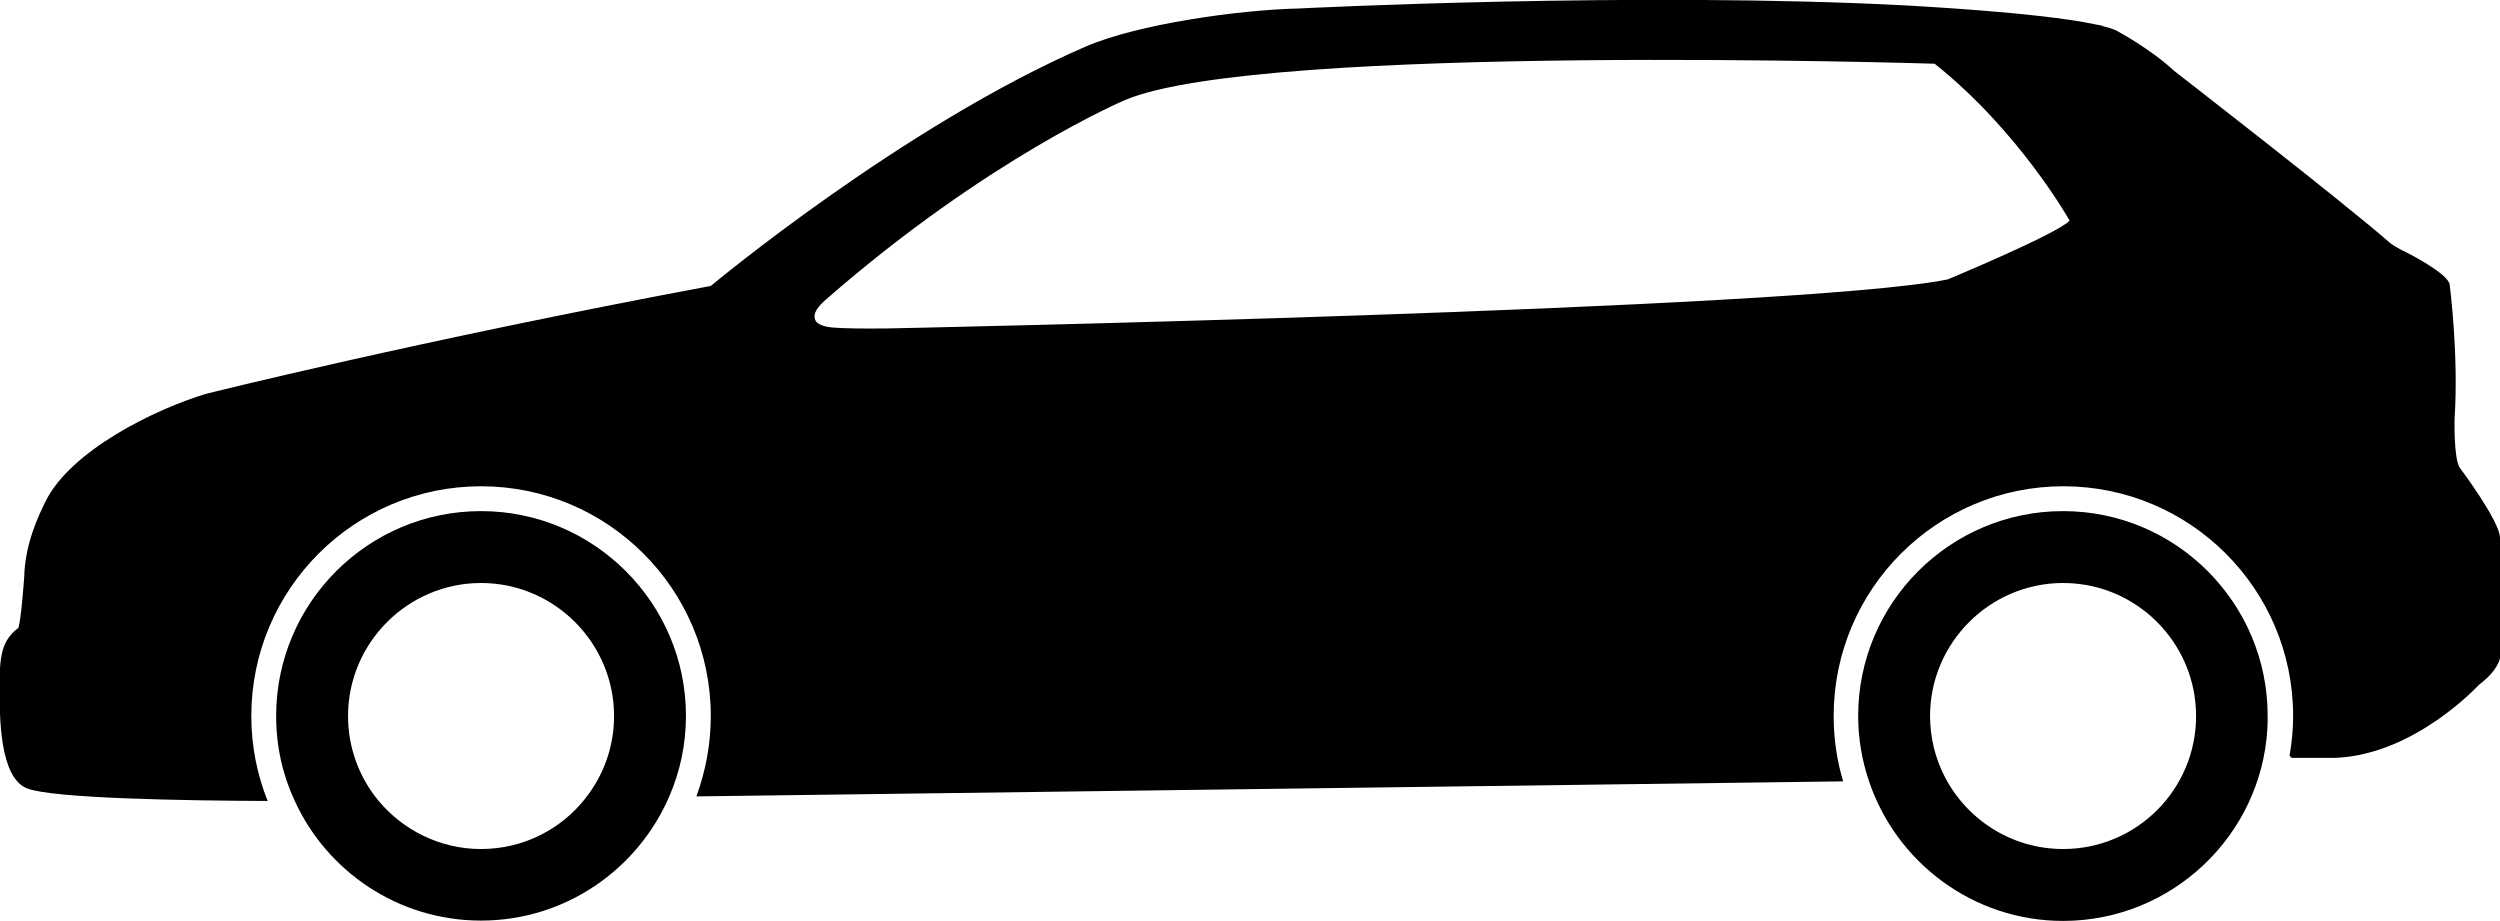 <?xml version="1.0" encoding="utf-8"?>
<svg xmlns="http://www.w3.org/2000/svg" xmlns:xlink="http://www.w3.org/1999/xlink" viewBox="0 0 765 281.8">
<g>
	<path fill="currentColor" d="M752.6,143c-1.8-3.2-1.5-14.8-1.5-14.8c1.3-19.8-1.5-41.1-1.5-41.1c-0.4-3.4-13.1-9.8-13.1-9.8
		c-3.3-1.5-5.2-3-5.2-3c-14-12.3-66-52.6-66-52.6c-7.4-6.9-17.8-12.4-17.8-12.4c-1.1-0.5-2.7-1-4.6-1.4c0.7,0.1,1.1,0.1,1.1,0.1
		c-1-0.2-2-0.4-3.1-0.6c-17.6-3.7-56.1-5.6-57-5.7c-82.8-4.4-186.5,0.9-186.5,0.9c-18,0.4-49.2,4.7-65.3,11.7
		c-56,24.3-114.6,73.2-114.6,73.2c-89.8,16.8-154.4,33-154.4,33c-15.4,4.6-41.5,17.3-49.2,33c-2,4.1-6.3,12.8-6.5,23.3
		c-1.3,17-2,15.5-2,15.5c-5.7,4.3-5.5,10.7-5.5,19c0,7.8-0.1,26.8,8.5,30c8,3,47.5,3.7,73.5,3.8c-3.2-8-5-16.8-5-26
		c0-38.8,31.5-70.3,70.3-70.3c38.8,0,70.3,31.5,70.3,70.3c0,8.7-1.6,16.9-4.4,24.6l350.9-4.6c-1.9-6.3-2.9-13.1-2.9-20
		c0-38.8,31.5-70.3,70.3-70.3s70.3,31.5,70.3,70.3c0,4.1-0.4,8.2-1.1,12.1l0.6,0.7h13.5c24.3-1,43.8-22.3,43.8-22.3
		c6-4.5,6.5-8.2,6.5-8.2v-36.8C765,159.5,752.6,143,752.6,143z M596,85.5c-45.7,9.3-324.2,15-324.2,15c-7.5,0.1-14,0-17.3-0.3
		c-4.1-0.4-4.9-2-4.9-2c-0.8-1.5-0.5-3.4,3.2-6.6c49.7-43.4,91.5-61,91.5-61C386,13,592,19.5,592,19.5c26,20.7,41.3,48,41.3,48
		C629.7,71.5,596,85.5,596,85.5z"/>
	<path fill="currentColor" d="M631.3,156.4c-34.6,0-62.7,28.1-62.7,62.7c0,7,1.2,13.7,3.3,19.9c8.3,24.8,31.8,42.8,59.4,42.8
		c33.2,0,60.5-26,62.5-58.6c0.1-1.3,0.1-2.7,0.1-4C694,184.6,665.9,156.4,631.3,156.4z M631.3,259.8c-15.8,0-29.6-9.1-36.3-22.3
		c-2.8-5.5-4.4-11.8-4.4-18.4c0-22.4,18.3-40.7,40.7-40.7c20.3,0,37.1,14.9,40.2,34.3c0.3,2.1,0.5,4.2,0.5,6.4
		C672,241.6,653.8,259.8,631.3,259.8z"/>
	<path fill="currentColor" d="M147.2,156.4c-34.6,0-62.7,28.1-62.7,62.7c0,9.3,2,18.1,5.7,26c9.9,21.6,31.7,36.6,57,36.6
		c25.8,0,48-15.7,57.6-38c3.3-7.6,5.1-15.9,5.1-24.7C209.9,184.6,181.8,156.4,147.2,156.4z M147.2,259.8c-12.6,0-23.9-5.8-31.4-14.8
		c-5.8-7-9.3-16.1-9.3-25.9c0-22.4,18.3-40.7,40.7-40.7c22.4,0,40.7,18.3,40.7,40.7c0,9.4-3.2,18.1-8.7,25.1
		C171.8,253.7,160.2,259.8,147.2,259.8z"/>
</g>
</svg>
